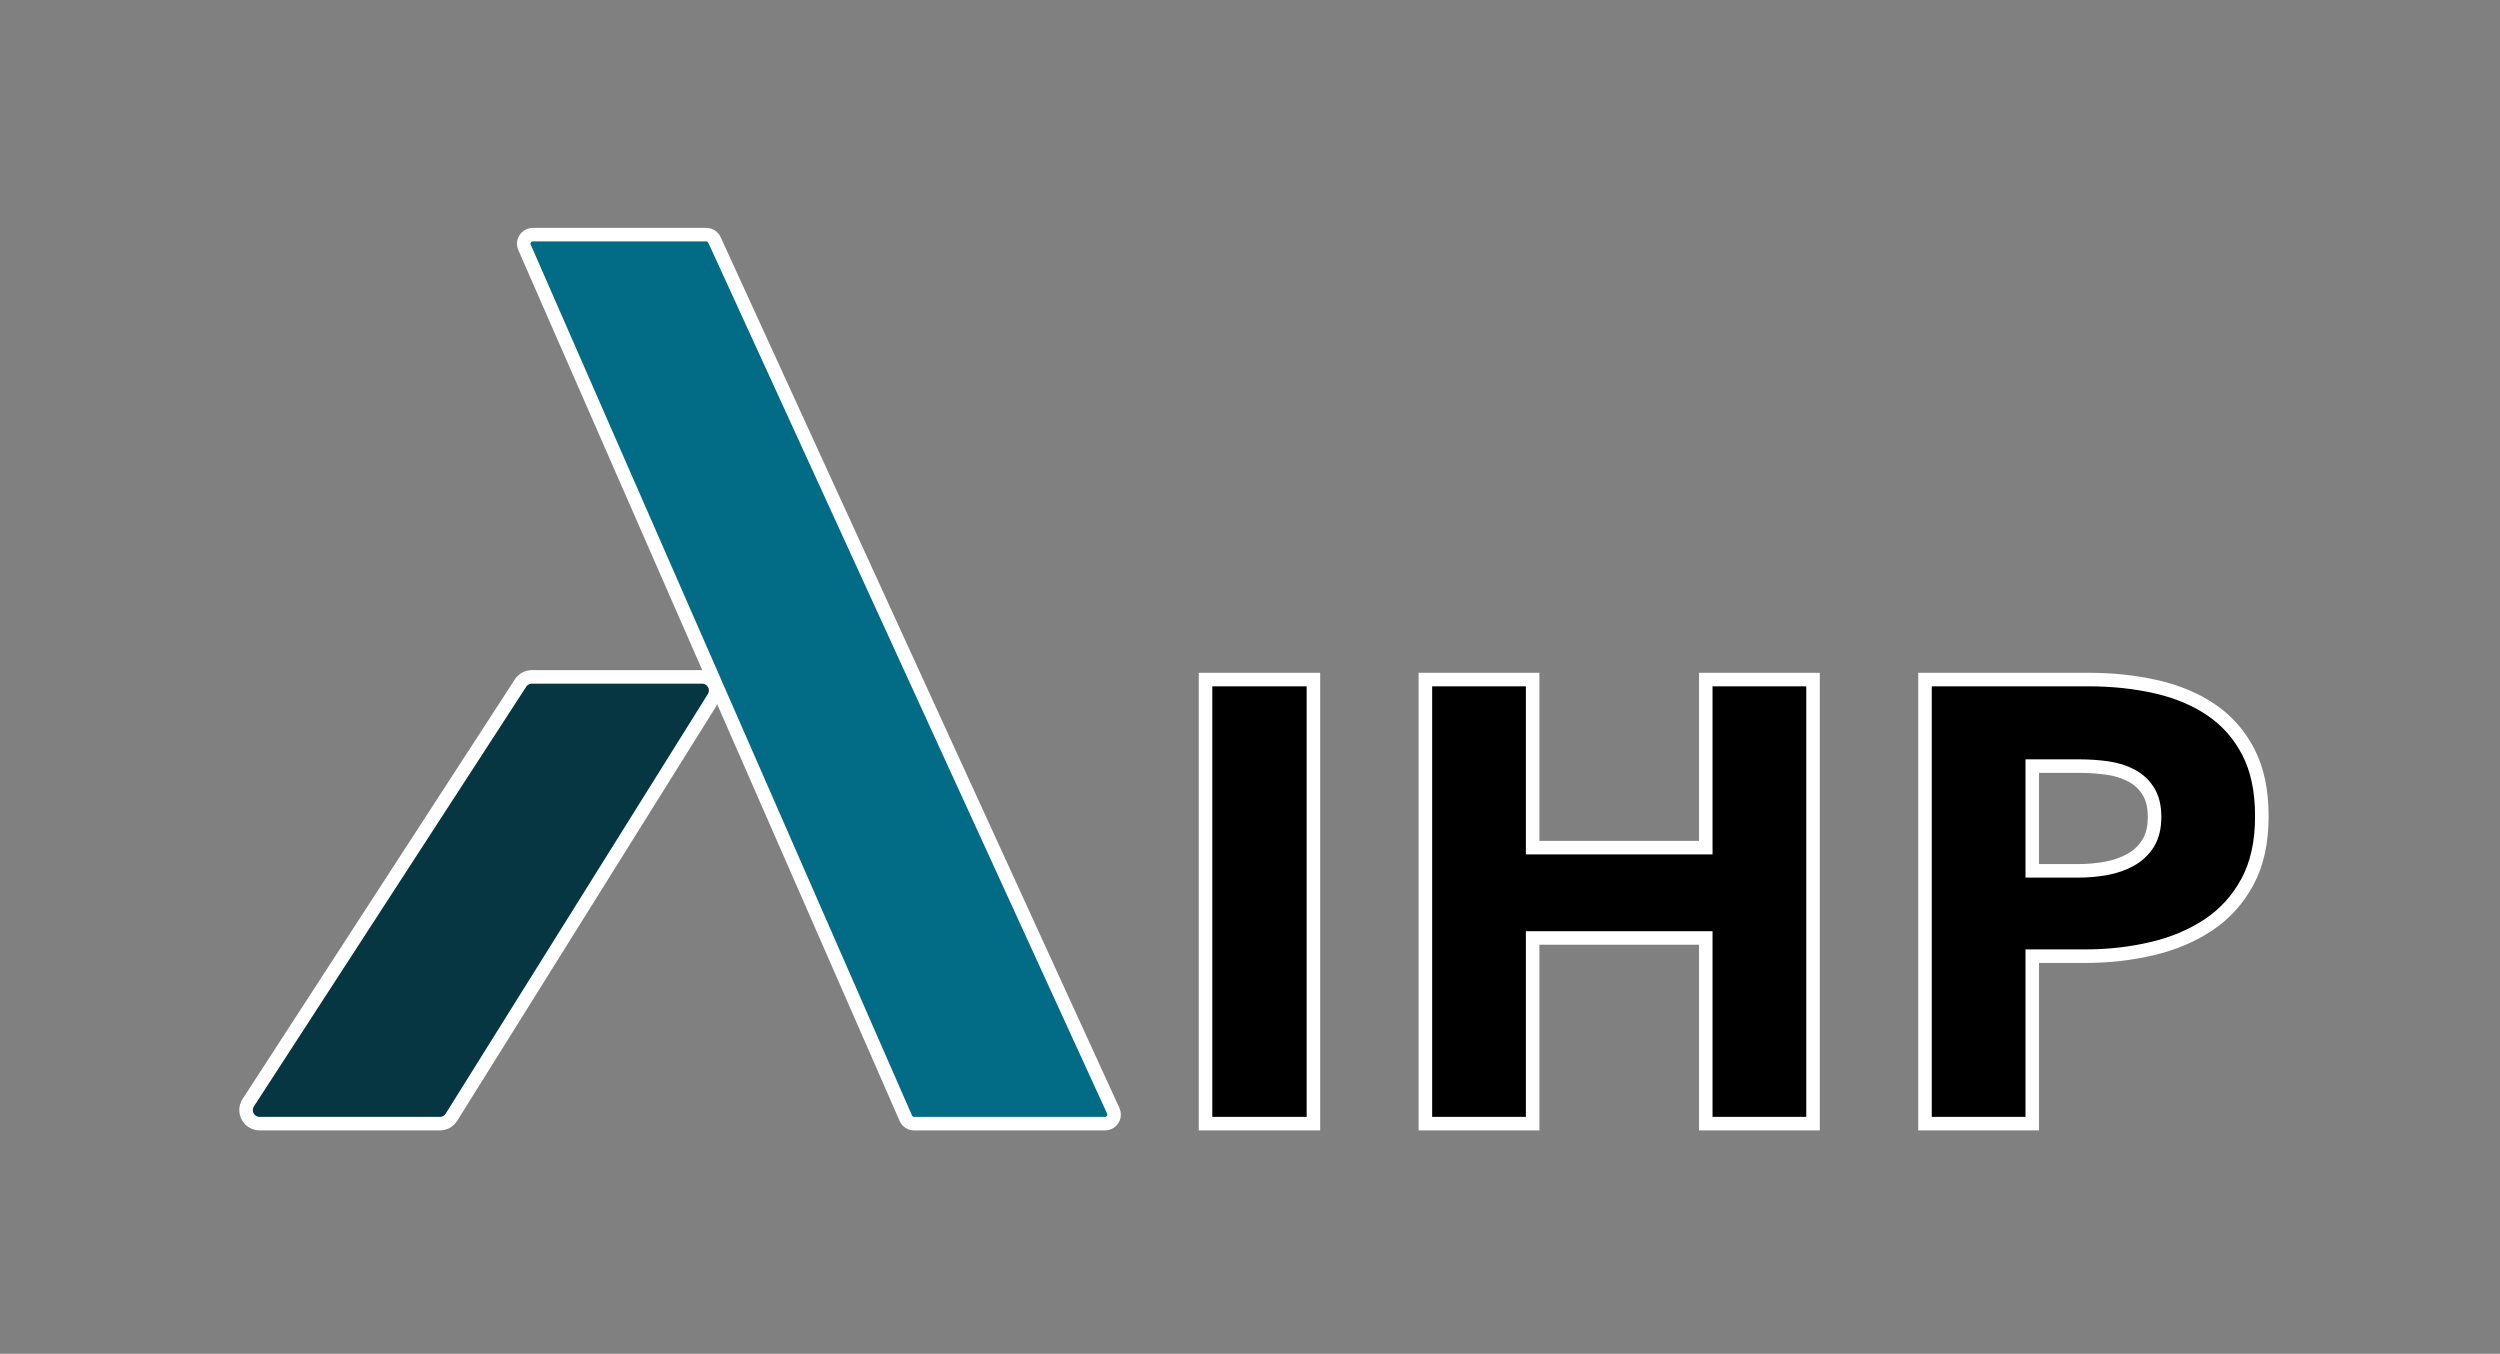 <?xml version="1.0" encoding="UTF-8"?>
<svg width="554px" height="300px" viewBox="0 0 554 300" version="1.1" xmlns="http://www.w3.org/2000/svg" xmlns:xlink="http://www.w3.org/1999/xlink">
    <rect x="0" y="0" width="554" height="300" fill="#808080" stroke="none"/>
    <title>Logo</title>
    <g id="Logo" stroke="none" stroke-width="1" fill="none" fill-rule="evenodd">
        <g id="Group-2" transform="translate(52, 52)" stroke="#FFFFFF" stroke-width="3">
            <g id="Group" transform="translate(-0, 0)">
                <path d="M66.059,0 L104.505,0 C105.287,2.63545372e-15 105.998,0.456 106.324,1.167 L194.703,194.167 C195.163,195.172 194.721,196.359 193.717,196.818 C193.456,196.938 193.172,197 192.884,197 L150.565,197 C149.77,197 149.051,196.53 148.733,195.802 L64.227,2.802 C63.784,1.79 64.245,0.611 65.257,0.168 C65.51,0.057 65.783,-3.93367112e-16 66.059,0 Z" id="Path-4" fill="#026B86"></path>
                <path d="M65.863,98 L103.588,98 C105.245,98 106.588,99.343 106.588,101 C106.588,101.562 106.43,102.113 106.133,102.59 L48.031,195.59 C47.483,196.467 46.521,197 45.486,197 L5.523,197 C3.866,197 2.523,195.657 2.523,194 C2.523,193.42 2.69,192.853 3.006,192.367 L63.347,99.367 C63.9,98.515 64.847,98 65.863,98 Z" id="Path-2" fill="#063642"></path>
            </g>
            <path d="M239.055,197 L239.055,98.588 L215.147,98.588 L215.147,197 L239.055,197 Z M287.635,197 L287.635,155.856 L326,155.856 L326,197 L349.769,197 L349.769,98.588 L326,98.588 L326,135.84 L287.635,135.84 L287.635,98.588 L263.866,98.588 L263.866,197 L287.635,197 Z M398.349,197 L398.349,159.887 L410.164,159.887 C415.261,159.887 420.172,159.331 424.898,158.219 C429.624,157.107 433.794,155.346 437.408,152.937 C441.022,150.528 443.895,147.354 446.026,143.416 C448.157,139.477 449.223,134.635 449.223,128.89 C449.223,123.237 448.227,118.488 446.235,114.642 C444.242,110.797 441.509,107.692 438.034,105.329 C434.558,102.966 430.481,101.252 425.801,100.186 C421.122,99.121 416.095,98.588 410.72,98.588 L410.72,98.588 L374.58,98.588 L374.58,197 L398.349,197 Z M408.357,140.983 L398.349,140.983 L398.349,117.77 L408.774,117.77 C410.905,117.77 412.967,117.909 414.959,118.187 C416.952,118.465 418.736,119.021 420.311,119.855 C421.886,120.689 423.137,121.847 424.064,123.33 C424.991,124.813 425.454,126.712 425.454,129.029 C425.454,131.346 424.991,133.268 424.064,134.798 C423.137,136.327 421.863,137.554 420.241,138.481 C418.62,139.408 416.79,140.056 414.751,140.427 C412.712,140.798 410.581,140.983 408.357,140.983 L408.357,140.983 Z" id="IHP" fill="#000000" fill-rule="nonzero"></path>
        </g>
    </g>
</svg>